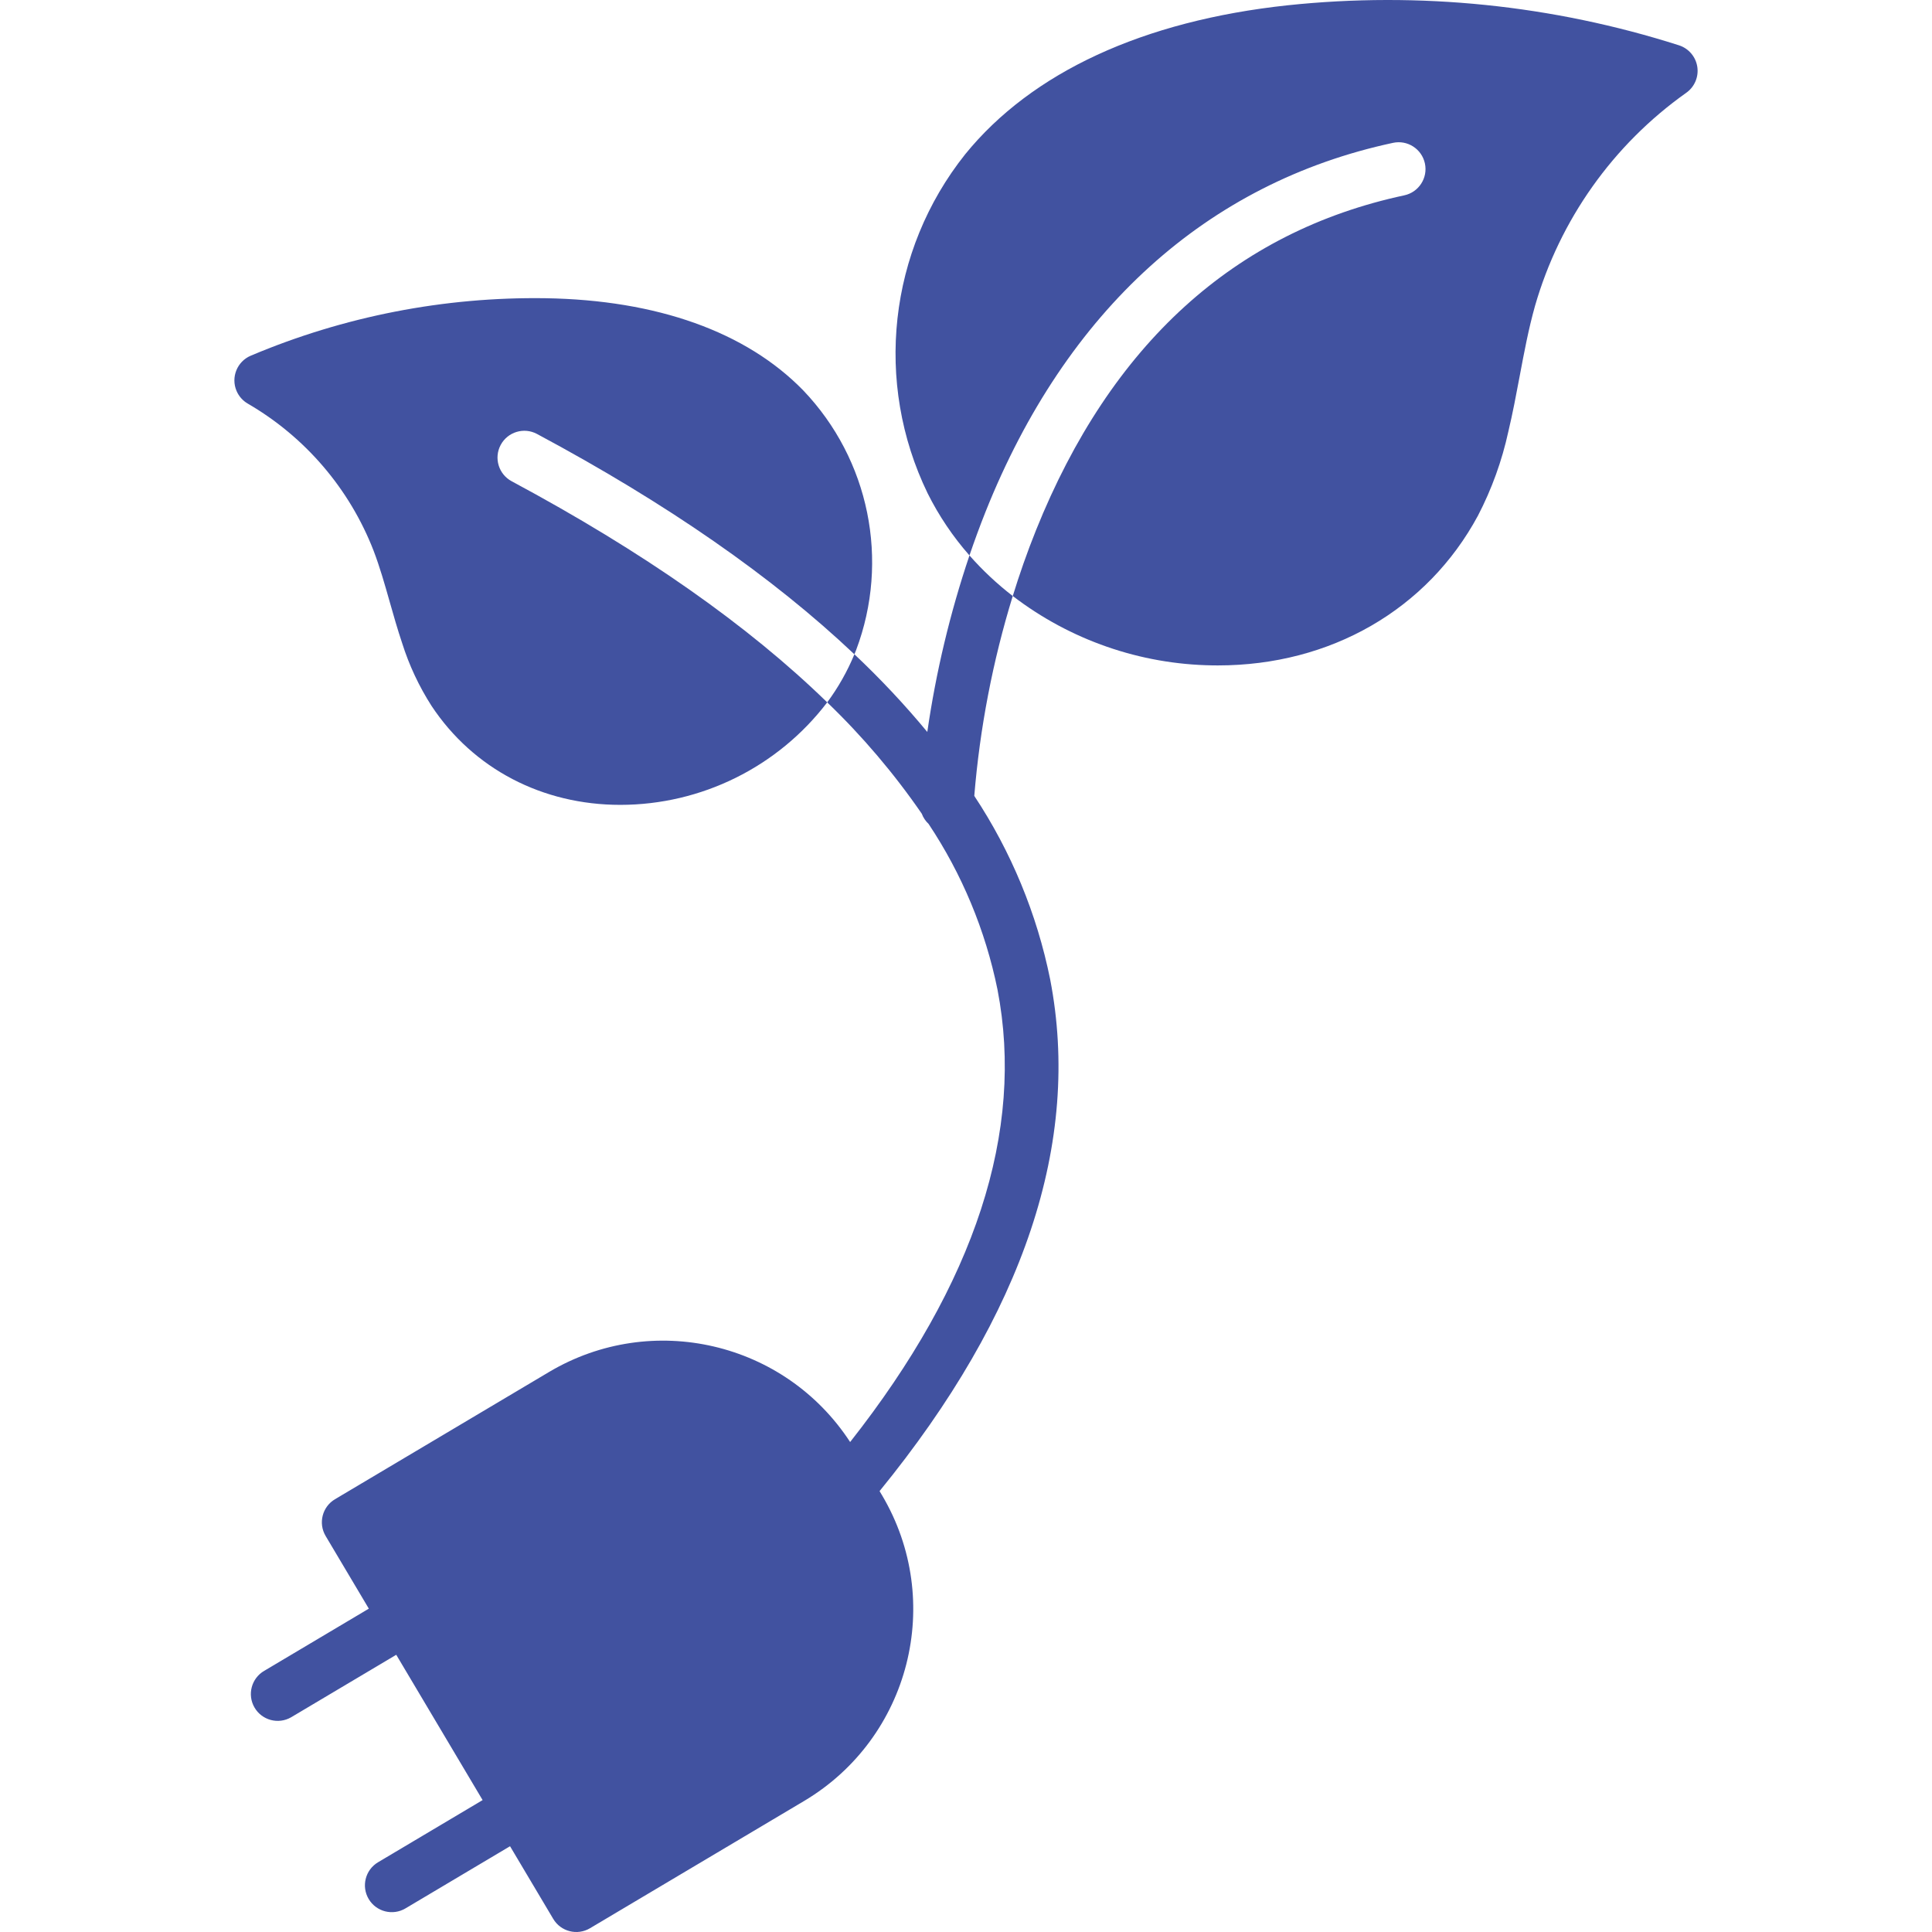 <?xml version="1.0" encoding="UTF-8"?> <svg xmlns="http://www.w3.org/2000/svg" viewBox="0 0 431.982 431.982" fill="#4152a0"><path d="m111.949 99.488c1.564-2.922 5.2-4.022 8.121-2.458h.001c29.035 15.541 52.689 31.963 70.964 49.266.129-.314.264-.626.387-.944 7.555-20.022 2.954-42.602-11.831-58.072-12.743-13.074-32.667-20.2-57.617-20.6-22.622-.332-45.067 4.044-65.907 12.852-3.05 1.294-4.474 4.816-3.18 7.867.512 1.206 1.404 2.211 2.54 2.862 12.822 7.448 22.731 19.034 28.1 32.857 1.4 3.662 2.483 7.479 3.63 11.521.852 3 1.734 6.106 2.76 9.158 1.561 4.946 3.77 9.663 6.568 14.029 9.355 14.126 24.827 22.136 42.208 22.136 18.15-.011 35.257-8.485 46.263-22.917-17.686-17.229-41.202-33.709-70.547-49.438-2.921-1.564-4.022-5.198-2.46-8.119z"></path><path d="m379.505 14.945c-.341-2.253-1.93-4.119-4.1-4.815-28.235-9.013-58.035-12.06-87.51-8.946-32.281 3.464-57.21 14.986-72.093 33.32-17.143 21.545-20.407 51.014-8.394 75.788 2.504 5.019 5.649 9.691 9.356 13.9 1.1-3.229 2.3-6.51 3.622-9.825 18-45.013 49.5-73.516 91.086-82.428 3.241-.696 6.432 1.368 7.128 4.608.696 3.241-1.368 6.432-4.608 7.128-37.931 8.128-65.631 33.307-82.332 74.836-2.011 5-3.735 9.956-5.211 14.752 12.818 9.83 28.463 15.269 44.615 15.511.422.006.84.01 1.26.01 25.135 0 46.805-12.456 58.141-33.494 3.081-5.936 5.364-12.253 6.788-18.787.976-4.1 1.76-8.266 2.518-12.3 1.035-5.5 2.012-10.7 3.437-15.766 5.536-19.269 17.459-36.083 33.812-47.681 1.864-1.309 2.827-3.56 2.485-5.811z"></path><path d="m216.766 124.194c-4.333 12.843-7.489 26.053-9.427 39.468-5.069-6.121-10.513-11.922-16.3-17.37-1.58 3.819-3.622 7.429-6.08 10.752 7.868 7.562 14.95 15.9 21.14 24.887.325.87.847 1.652 1.525 2.286 7.482 11.236 12.715 23.816 15.409 37.044 6.117 31.649-4.974 65.654-32.949 101.167-14.605-22.407-44.274-29.323-67.282-15.685l-47.9 28.472c-2.848 1.693-3.784 5.374-2.092 8.222l9.657 16.246-23.38 13.9c-2.868 1.66-3.848 5.33-2.188 8.198s5.33 3.848 8.198 2.188c.041-.024.082-.048.122-.072l23.379-13.9 19.311 32.491-23.38 13.9c-2.848 1.693-3.785 5.375-2.091 8.224 1.693 2.848 5.375 3.785 8.223 2.091l23.38-13.9 9.656 16.245c1.693 2.848 5.375 3.785 8.224 2.091l47.9-28.471c23.65-14.094 31.428-44.671 17.388-68.353l-.544-.914c32.326-39.625 45.164-78.105 38.146-114.413-2.96-14.643-8.722-28.575-16.968-41.032 1.243-15.164 4.126-30.148 8.6-44.69-3.508-2.708-6.749-5.746-9.677-9.072z"></path></svg> 